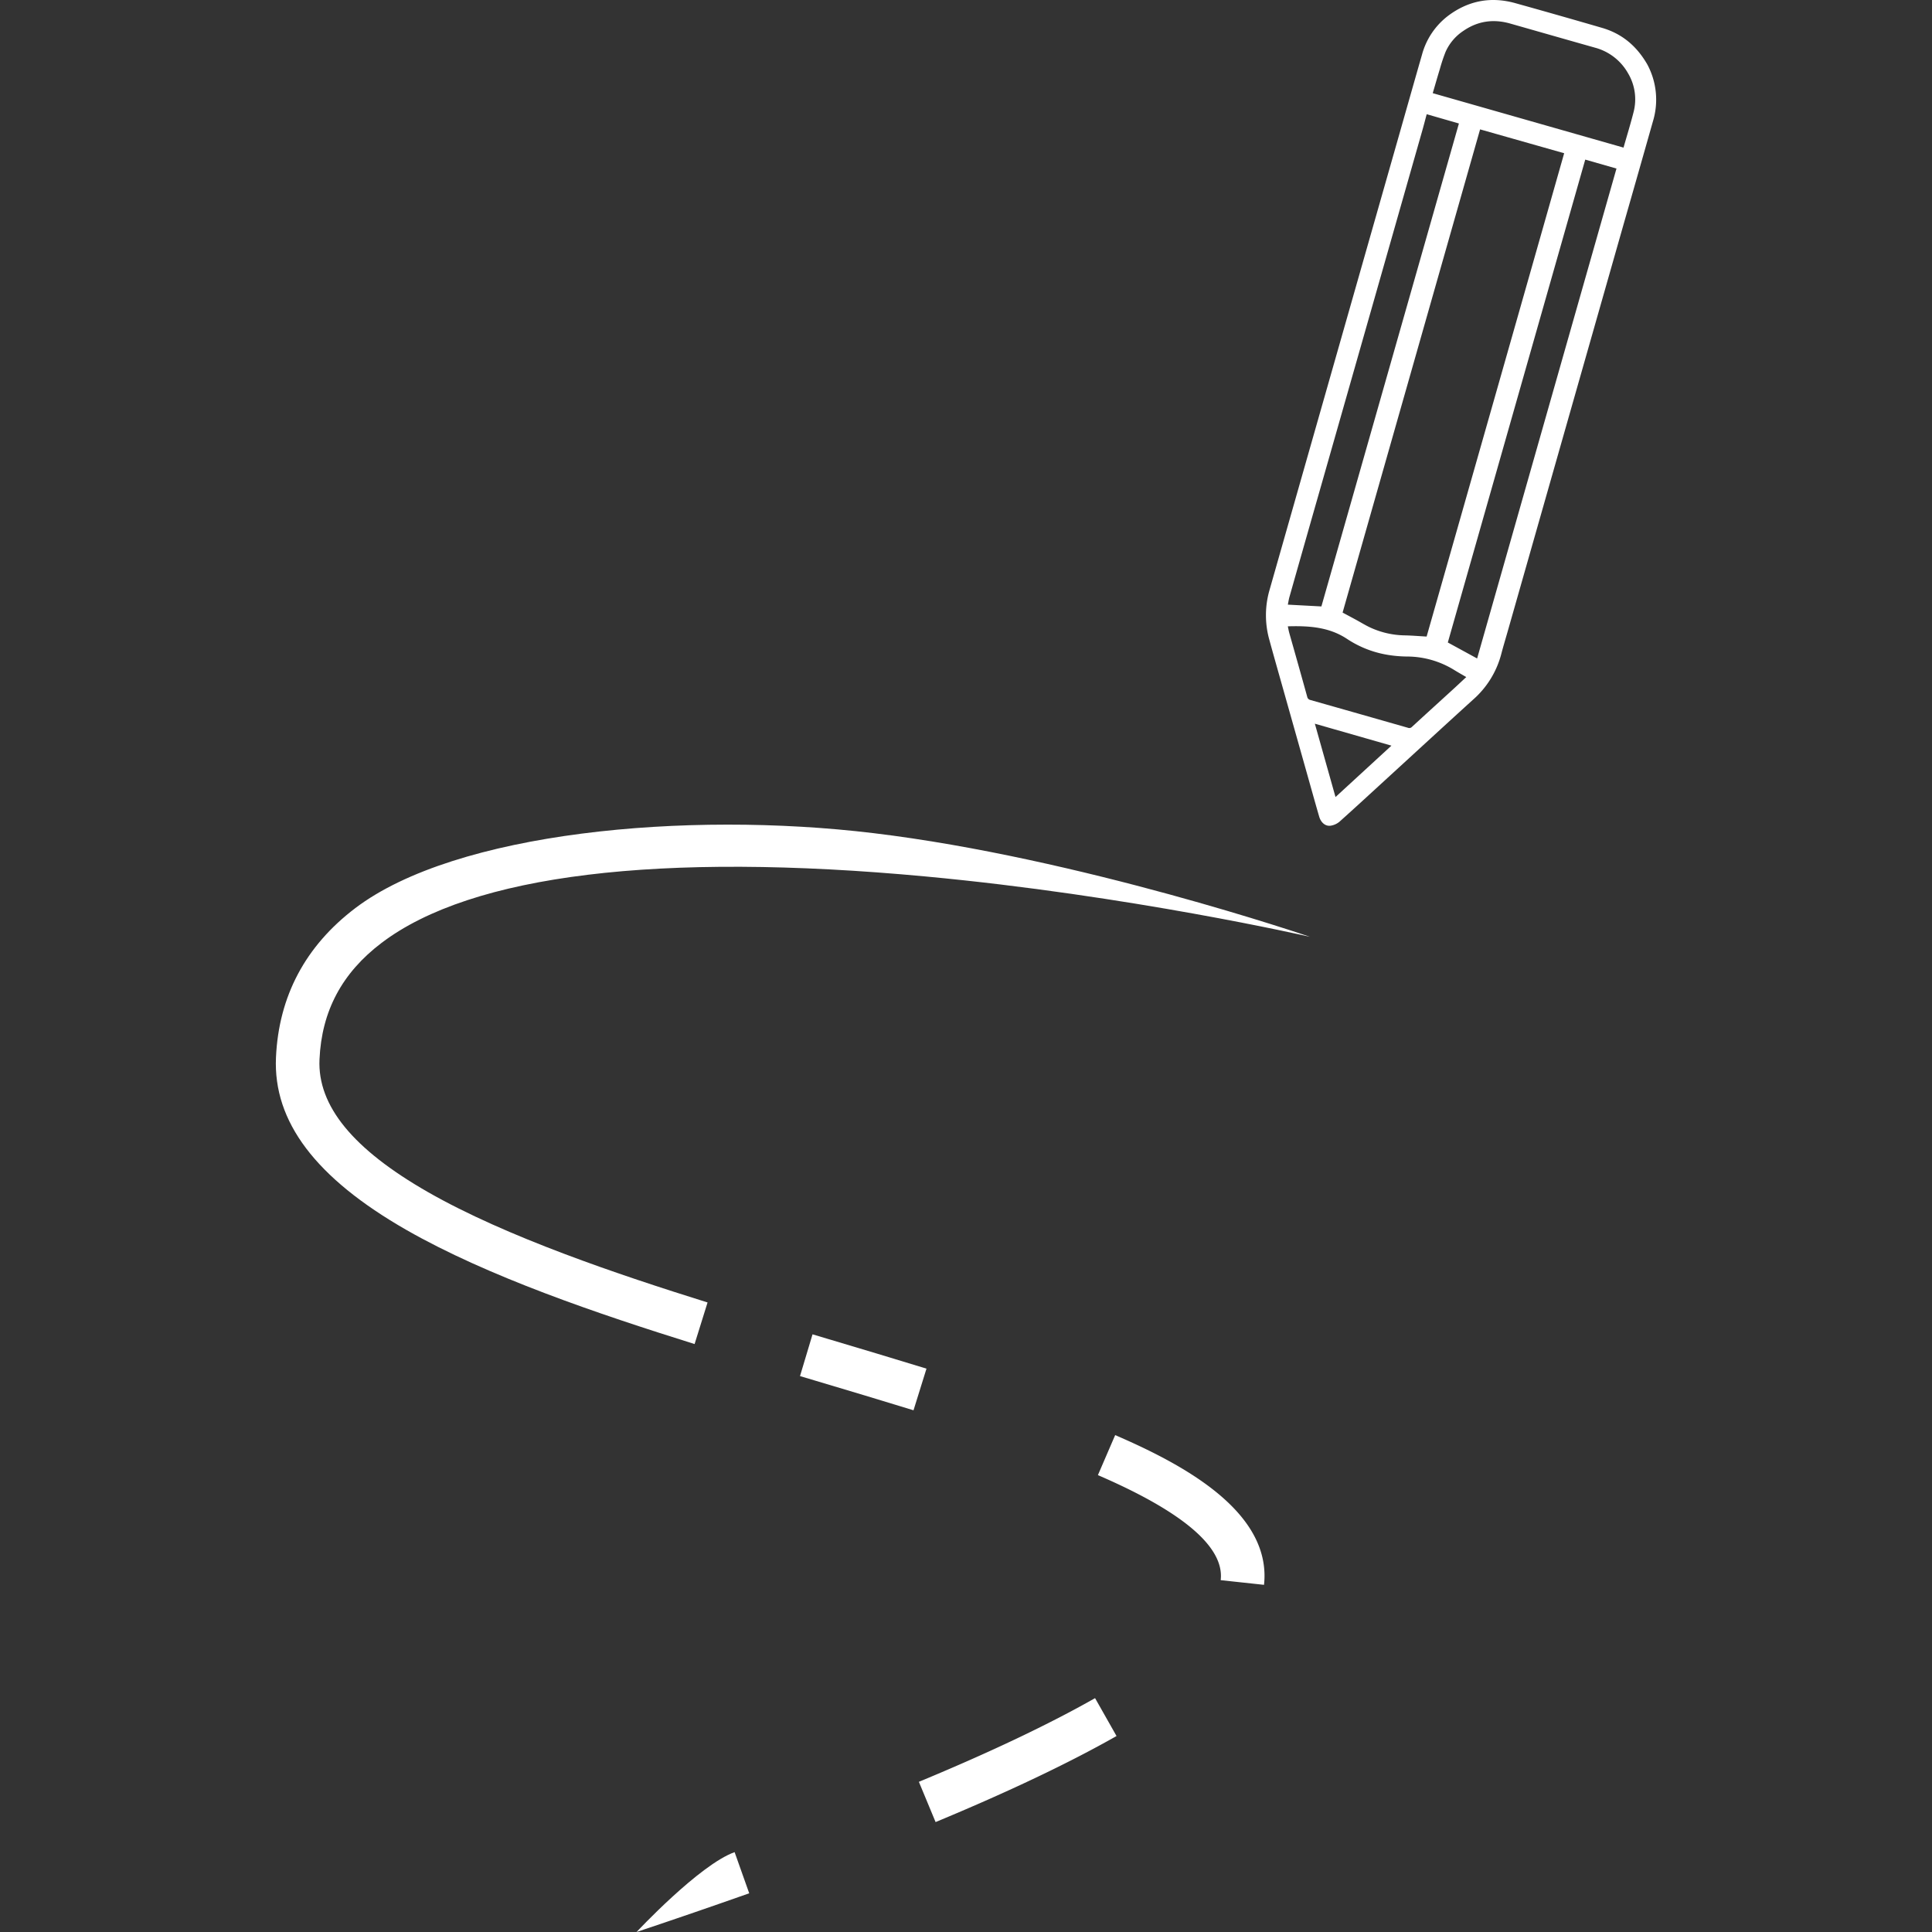 <svg id="Layer_1" data-name="Layer 1" xmlns="http://www.w3.org/2000/svg" viewBox="0 0 1080 1080"><rect x="0" y="0" width="1080" height="1080" fill="#333333" stroke="none"/><defs><style>.cls-1{fill:#fff;}</style></defs><path class="cls-1" d="M895.57,15.58Q871.29,8.51,846.92,1.72c-13.51-3.73-26-1.39-37.27,7A40.58,40.58,0,0,0,794.9,30.58c-4.4,15.3-8.73,30.62-13.09,45.93Q745.72,203.2,709.65,329.9a50.64,50.64,0,0,0-.13,27.57c2.63,9.67,5.4,19.3,8.11,28.94l13.26,47c2.17,7.69,4.3,15.38,6.52,23,1,3.49,3.57,5.63,6.54,5.14a10.11,10.11,0,0,0,4.86-2.24c9.11-8.15,18.08-16.44,27.09-24.69,15.82-14.48,31.57-29,47.47-43.44a51.14,51.14,0,0,0,15.81-25.43c1.09-4.2,2.36-8.36,3.55-12.54l65-228.31Q915.92,96.39,924,67.83A41.6,41.6,0,0,0,920.84,36C914.89,25.67,906.65,18.8,895.57,15.58ZM720.82,333.65q8.89-31.35,17.85-62.7L767,171.54q14.07-49.41,28.14-98.81c.85-3,1.61-6,2.4-8.89l18,5.19L738.67,339,719.91,338C720.21,336.56,720.41,335.08,720.82,333.65ZM827.38,72.32l47,13.34Q836,220.72,797.49,355.84c-4-.22-8.18-.58-12.4-.67a47.61,47.61,0,0,1-19-4.33c-2.79-1.29-5.42-2.94-8.13-4.41-2.52-1.37-5.05-2.71-7.44-4Q788.95,207.43,827.38,72.32ZM746.56,445.55l-11.55-41,42.81,12.27Zm66.31-60.76c-7.86,7.18-15.75,14.33-23.58,21.54a2,2,0,0,1-2.22.51q-27.26-7.8-54.53-15.53a2.29,2.29,0,0,1-1.81-1.84c-3.28-11.87-6.63-23.72-10-35.58-.33-1.19-.54-2.43-.83-3.77,11.7-.34,22.93.35,32.95,6.93A58.16,58.16,0,0,0,775.35,366a70.83,70.83,0,0,0,11.08,1,50.38,50.38,0,0,1,26.65,7.63c2.08,1.28,4.22,2.48,6.58,3.86C817.31,380.63,815.11,382.74,812.87,384.79Zm12.85-16.7-16.38-8.94L886.16,89.22l17.46,5ZM913.17,62.68c-1.68,6.64-3.72,13.19-5.61,19.83L800.91,52.08c1.31-4.45,2.6-9,4-13.57A95.55,95.55,0,0,1,808.08,29a27.42,27.42,0,0,1,10-11.77c8.08-5.54,16.82-6.72,26.15-4.06,15.76,4.48,31.51,9,47.28,13.45A30.11,30.11,0,0,1,910.11,41,28.4,28.4,0,0,1,913.17,62.68Z"/><path class="cls-1" d="M510.66,788.36c-17.79-5.49-36.57-11.1-54.74-16.52l-8.71-2.6,7-23.34,8.7,2.6c18.23,5.44,37.07,11.06,55,16.58Z"/><path class="cls-1" d="M523,1018.55l-9.34-22.5c39.64-16.44,72.77-32.18,98.49-46.78l12,21.18C597.57,985.54,563.53,1001.72,523,1018.55ZM706.59,885.93l-24.21-2.61c.08-.8.13-1.61.13-2.39,0-17.69-23.14-36.64-68.77-56.33l9.65-22.37c35.83,15.47,83.48,40.45,83.48,78.7A46.69,46.69,0,0,1,706.59,885.93Z"/><path class="cls-1" d="M355.84,1080s35.17-37.65,54.81-44.64l8.17,23C399,1065.35,377.84,1072.65,355.84,1080Z"/><path class="cls-1" d="M388.28,751.33c-54.07-16.9-115.5-37.7-161.16-63.82-50.63-29-74.46-60.5-72.85-96.39,1.54-34.22,16.44-62.29,44.3-83.44,56-42.54,184.73-54.59,289.7-41.95,115.29,13.87,244,57.95,244,57.95-1-.23-100.78-23.09-214.81-33.73-148.74-13.87-253.92-1-304.18,37.14-22.12,16.8-33.47,38.1-34.68,65.12-1.17,25.9,18.66,50.16,60.61,74.16,43.88,25.1,106.59,46.17,156.32,61.71Z"/></svg>